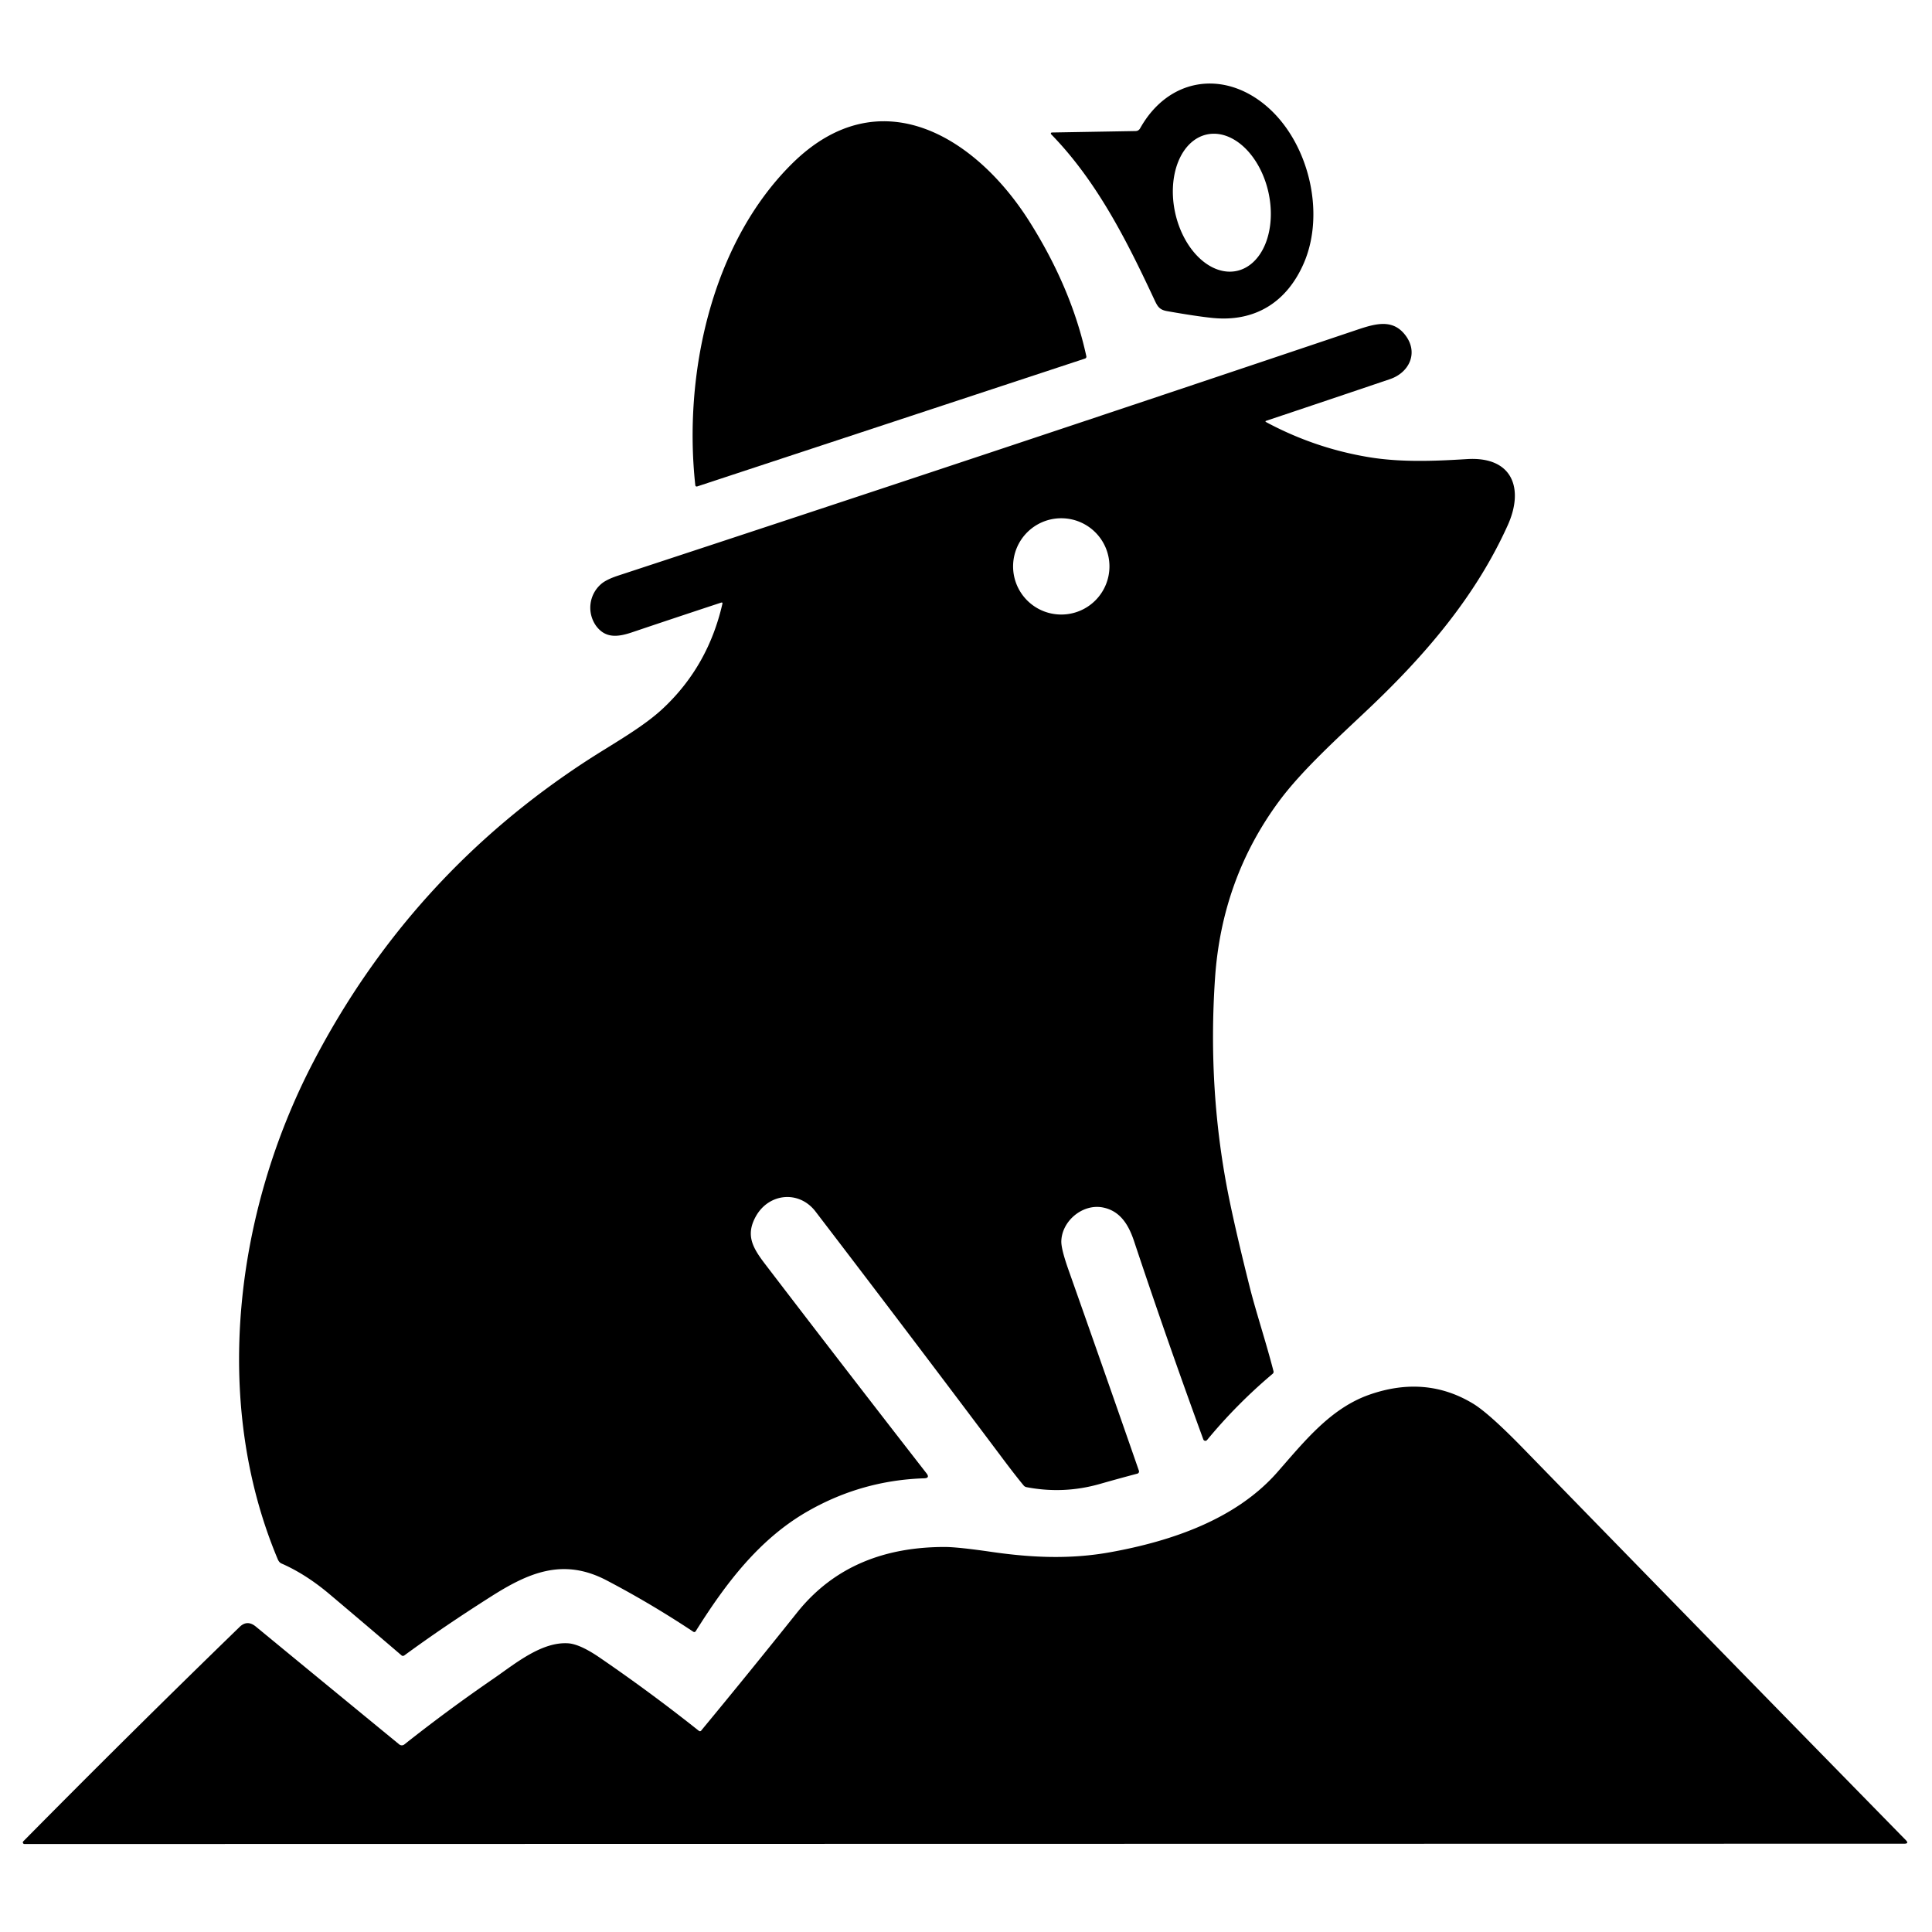 <!-- Light theme digger logo-->
<svg fill="currentColor" viewBox="0 0 24 24" xmlns="http://www.w3.org/2000/svg"><path color="#d97706" d="M15.717 1.305c.538.445.755 1.337.477 1.97-.208.475-.6.73-1.138.674q-.202-.021-.558-.084c-.103-.018-.122-.066-.163-.153-.327-.698-.7-1.453-1.278-2.045a.013.013 0 0 1 .008-.021l1.042-.018q.037-.001.056-.034c.35-.625 1.026-.726 1.554-.289zm-.351 2.06a.868.593 77.5 0 0 .391-.976.868.593 77.5 0 0-.767-.718.868.593 77.5 0 0-.391.975.868.593 77.5 0 0 .767.719zM8.663 6.042q-.023.007-.026-.017c-.148-1.359.193-2.993 1.202-3.992 1.09-1.078 2.287-.332 2.951.722q.522.828.705 1.671a.024.024 0 0 1-.016.028z"/><path color="#111827" d="M15.729 5.244q.604.324 1.275.435c.392.065.804.05 1.22.024.568-.035.71.369.506.821-.4.887-1.024 1.612-1.724 2.276-.383.363-.834.769-1.12 1.157q-.707.959-.792 2.188-.097 1.414.176 2.75.094.456.26 1.115c.077.301.202.68.29 1.024a.031.032 62.5 0 1-.011.032q-.445.375-.815.823a.027.027 0 0 1-.046-.008q-.448-1.224-.858-2.456c-.067-.204-.171-.384-.393-.426-.253-.047-.51.173-.513.425q0 .099.09.353.44 1.244.874 2.493a.028.028 0 0 1-.019.036q-.227.06-.462.127-.452.13-.915.041a.06.06 0 0 1-.035-.02q-.11-.132-.3-.387-1.137-1.515-2.287-3.018c-.203-.264-.577-.23-.74.06-.128.23-.046.383.11.588q.997 1.304 2.01 2.606.045.059-.03.061-.77.025-1.438.405c-.61.346-1.029.905-1.398 1.492q-.013.021-.033.008-.524-.348-1.073-.636c-.544-.286-.974-.096-1.445.204q-.592.376-1.07.727-.02.013-.036-.001-.448-.384-.894-.76-.295-.249-.597-.381-.03-.013-.048-.058c-.823-1.965-.523-4.31.439-6.162q1.212-2.333 3.42-3.764c.317-.205.694-.412.942-.65q.55-.522.725-1.288.004-.02-.016-.014-.553.182-1.107.369c-.178.06-.33.076-.446-.08a.389.389 0 0 1 .059-.517q.063-.057.21-.106 4.595-1.51 9.18-3.054c.24-.081.455-.141.612.077.154.215.037.455-.2.535q-.768.26-1.536.517-.02.006 0 .017zm-1.947 1.792a.598.598 0 0 0-.598-.598.598.598 0 0 0-.599.598.598.598 0 0 0 .599.598.598.598 0 0 0 .598-.598z"/><path color="#111827" d="M8.712 21.496q.602-.728 1.191-1.466c.467-.583 1.102-.812 1.83-.813q.163 0 .576.06c.502.073.987.096 1.49.004.76-.138 1.554-.409 2.066-.99.344-.392.663-.794 1.141-.964q.703-.248 1.294.11.197.12.62.554 2.37 2.433 4.755 4.868.043.044-.019.044l-23.35.004a.02.02 0 0 1-.014-.036q1.325-1.341 2.684-2.66.095-.093.202-.005.893.735 1.782 1.464a.05.05 45.7 0 0 .063 0q.54-.428 1.12-.826c.26-.18.59-.454.919-.43q.145.012.384.175.633.433 1.233.91.019.015.034-.003z"/></svg>


